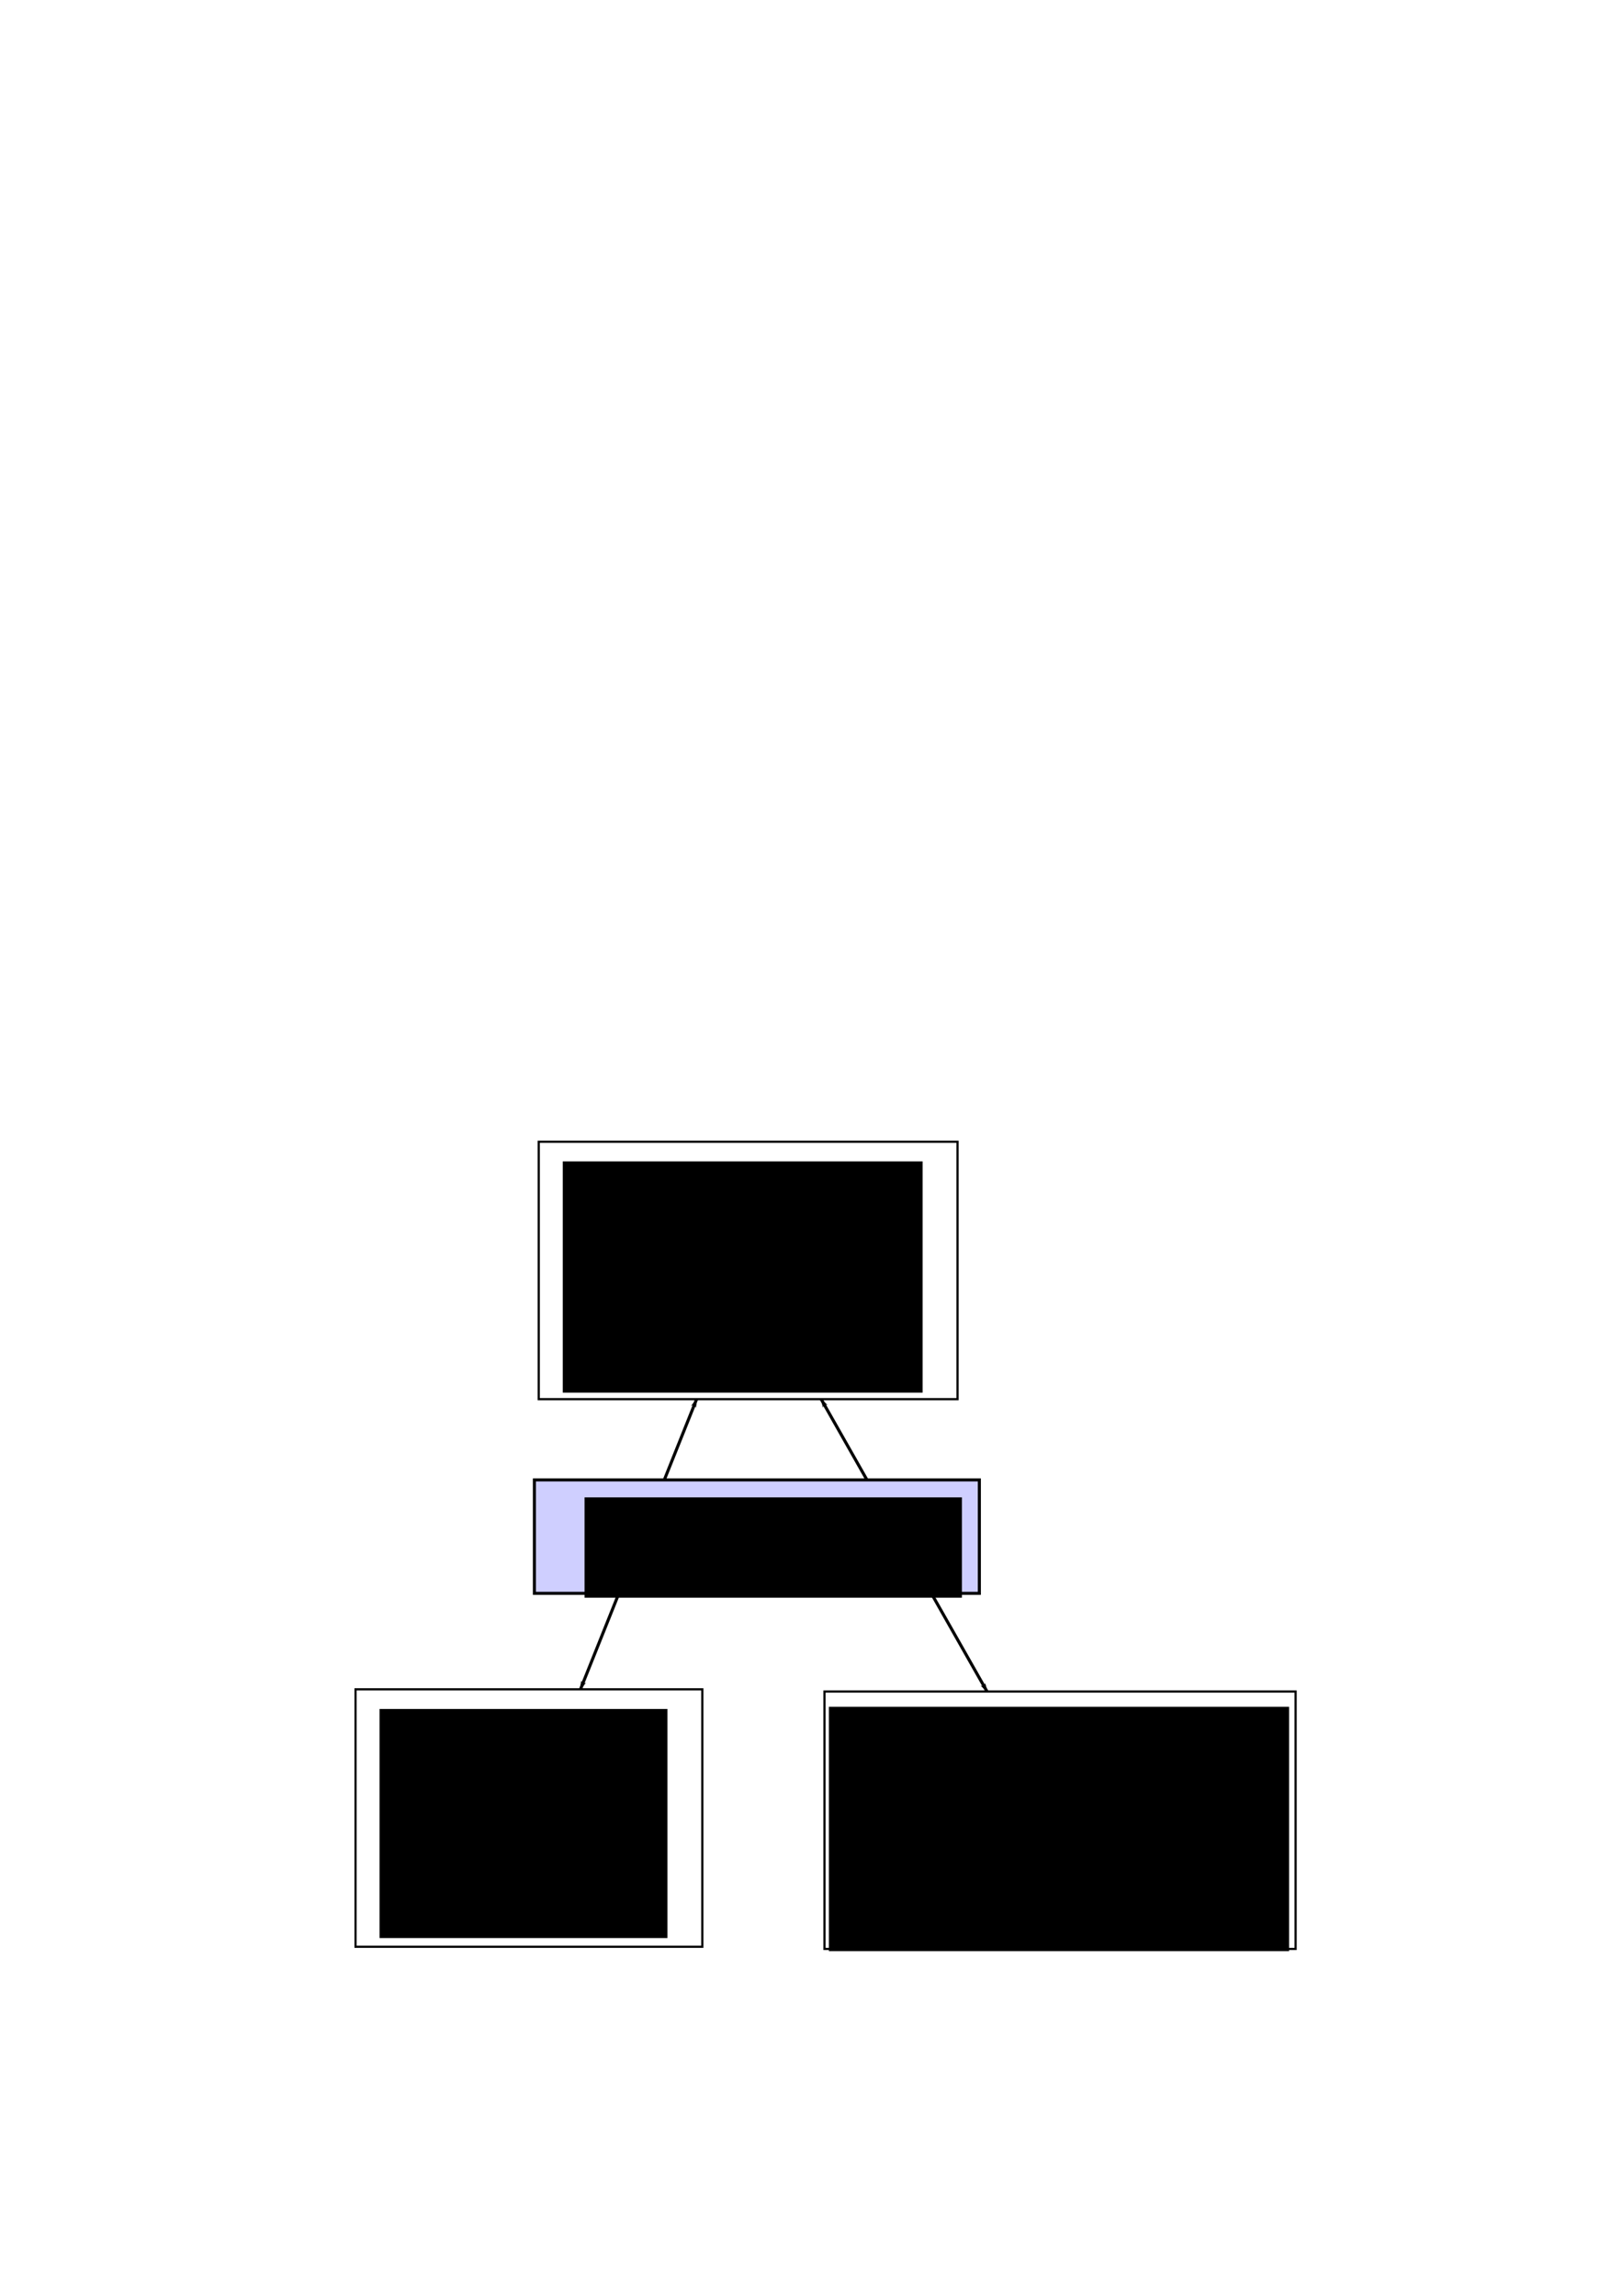 <?xml version="1.0" encoding="UTF-8" standalone="no"?>
<!-- Created with Inkscape (http://www.inkscape.org/) -->

<svg
   xmlns:dc="http://purl.org/dc/elements/1.1/"
   xmlns:cc="http://creativecommons.org/ns#"
   xmlns:rdf="http://www.w3.org/1999/02/22-rdf-syntax-ns#"
   xmlns:svg="http://www.w3.org/2000/svg"
   xmlns="http://www.w3.org/2000/svg"
   xmlns:sodipodi="http://sodipodi.sourceforge.net/DTD/sodipodi-0.dtd"
   xmlns:inkscape="http://www.inkscape.org/namespaces/inkscape"
   width="744.094"
   height="1052.362"
   id="svg2"
   version="1.1"
   inkscape:version="0.48.1 "
   sodipodi:docname="New document 1">
  <defs
     id="defs4">
    <marker
       inkscape:stockid="Arrow1Lend"
       orient="auto"
       refY="0.0"
       refX="0.0"
       id="Arrow1Lend"
       style="overflow:visible;">
      <path
         id="path3845"
         d="M 0.0,0.0 L 5.0,-5.0 L -12.5,0.0 L 5.0,5.0 L 0.0,0.0 z "
         style="fill-rule:evenodd;stroke:#000000;stroke-width:1.0pt;marker-start:none;"
         transform="scale(0.8) rotate(180) translate(12.5,0)" />
    </marker>
    <marker
       inkscape:stockid="Arrow1Lstart"
       orient="auto"
       refY="0.0"
       refX="0.0"
       id="Arrow1Lstart"
       style="overflow:visible">
      <path
         id="path3842"
         d="M 0.0,0.0 L 5.0,-5.0 L -12.5,0.0 L 5.0,5.0 L 0.0,0.0 z "
         style="fill-rule:evenodd;stroke:#000000;stroke-width:1.0pt;marker-start:none"
         transform="scale(0.8) translate(12.5,0)" />
    </marker>
  </defs>
  <sodipodi:namedview
     id="base"
     pagecolor="#ffffff"
     bordercolor="#666666"
     borderopacity="1.0"
     inkscape:pageopacity="0.0"
     inkscape:pageshadow="2"
     inkscape:zoom="1"
     inkscape:cx="375"
     inkscape:cy="347.98118"
     inkscape:document-units="px"
     inkscape:current-layer="layer1"
     showgrid="false"
     inkscape:window-width="1050"
     inkscape:window-height="1653"
     inkscape:window-x="-4"
     inkscape:window-y="-4"
     inkscape:window-maximized="1" />
  <g
     inkscape:label="Layer 1"
     inkscape:groupmode="layer"
     id="layer1">
    <g
       id="g3828"
       transform="translate(-171,549)">
      <flowRoot
         transform="translate(197,-52)"
         style="font-size:40px;font-style:normal;font-weight:normal;line-height:125%;letter-spacing:0px;word-spacing:0px;fill:#000000;fill-opacity:1;stroke:none;font-family:Sans"
         id="flowRoot2985"
         xml:space="preserve"><flowRegion
           id="flowRegion2987"><rect
             y="286.362"
             x="148"
             height="105"
             width="132"
             id="rect2989" /></flowRegion><flowPara
           id="flowPara2991"
           style="text-align:center;text-anchor:middle">RL</flowPara><flowPara
           id="flowPara4665"
           style="font-size:20px;text-align:center;text-anchor:middle">(reinforcement</flowPara><flowPara
           style="font-size:20px;text-align:center;text-anchor:middle"
           id="flowPara4667">learner)</flowPara></flowRoot>      <rect
         style="fill:none;stroke:#000000;stroke-opacity:1"
         y="225.362"
         x="334"
         height="118"
         width="159"
         id="rect2993" />
    </g>
    <g
       id="g3821"
       transform="translate(36,431)">
      <flowRoot
         transform="translate(196,65)"
         style="font-size:40px;font-style:normal;font-weight:normal;line-height:125%;letter-spacing:0px;word-spacing:0px;fill:#000000;fill-opacity:1;stroke:none;font-family:Sans"
         id="flowRoot2985-1"
         xml:space="preserve"><flowRegion
           id="flowRegion2987-7"><rect
             y="286.362"
             x="148"
             height="112"
             width="211"
             id="rect2989-4"
             style="font-size:40px" /></flowRegion><flowPara
           id="flowPara2991-0"
           style="text-align:center;text-anchor:middle">GP/EP</flowPara><flowPara
           id="flowPara4661"
           style="font-size:20px;text-align:center;text-anchor:middle">(genetic / evolutionary</flowPara><flowPara
           style="font-size:20px;text-align:center;text-anchor:middle"
           id="flowPara4663">programming)</flowPara></flowRoot>      <rect
         style="fill:none;stroke:#000000;stroke-opacity:1"
         y="344.362"
         x="342"
         height="118"
         width="216"
         id="rect2993-9" />
    </g>
    <g
       id="g3812"
       transform="translate(193,226)">
      <flowRoot
         transform="translate(-83,20)"
         style="font-size:40px;font-style:normal;font-weight:normal;text-align:center;line-height:125%;letter-spacing:0px;word-spacing:0px;text-anchor:middle;fill:#000000;fill-opacity:1;stroke:none;font-family:Sans"
         id="flowRoot2985-4"
         xml:space="preserve"><flowRegion
           id="flowRegion2987-8"><rect
             style="text-align:center;text-anchor:middle"
             y="286.362"
             x="148"
             height="106"
             width="165"
             id="rect2989-8" /></flowRegion><flowPara
           id="flowPara2991-2">Genifer</flowPara><flowPara
           style="font-size:20px;text-align:center;text-anchor:middle"
           id="flowPara3808">(mixed language</flowPara><flowPara
           id="flowPara3810"
           style="font-size:20px;text-align:center;text-anchor:middle">code-base)</flowPara></flowRoot>      <rect
         style="fill:none;stroke:#000000;stroke-opacity:1"
         y="297.362"
         x="54"
         height="118"
         width="192"
         id="rect2993-4" />
    </g>
    <path
       style="fill:none;stroke:#000000;stroke-width:1.4;stroke-linecap:butt;stroke-linejoin:miter;stroke-miterlimit:4;stroke-opacity:1;stroke-dasharray:none;marker-start:url(#Arrow1Lstart);marker-end:url(#Arrow1Lend)"
       d="m 266.124,774.362 53.253,-133"
       id="path3835"
       inkscape:connector-type="polyline"
       inkscape:connector-curvature="0"
       inkscape:connection-start="#g3828"
       inkscape:connection-start-point="d4"
       inkscape:connection-end="#g3812"
       inkscape:connection-end-point="d4" />
    <path
       style="fill:none;stroke:#000000;stroke-width:1.4;stroke-linecap:butt;stroke-linejoin:miter;stroke-miterlimit:4;stroke-opacity:1;stroke-dasharray:none;marker-start:url(#Arrow1Lstart);marker-end:url(#Arrow1Lend)"
       d="m 452.52,775.362 -76.04,-134"
       id="path3837"
       inkscape:connector-type="polyline"
       inkscape:connector-curvature="0"
       inkscape:connection-start="#g3821"
       inkscape:connection-start-point="d4"
       inkscape:connection-end="#g3812"
       inkscape:connection-end-point="d4" />
    <rect
       style="fill:#cfcfff;fill-opacity:1;stroke:#000000;stroke-width:1.4;stroke-miterlimit:4;stroke-opacity:1;stroke-dasharray:none"
       id="rect4651"
       width="204"
       height="52"
       x="245"
       y="678.362" />
    <flowRoot
       xml:space="preserve"
       id="flowRoot4653"
       style="font-size:40px;font-style:normal;font-weight:normal;line-height:125%;letter-spacing:0px;word-spacing:0px;fill:#000000;fill-opacity:1;stroke:none;font-family:Sans"
       transform="translate(-4,0)"><flowRegion
         id="flowRegion4655"><rect
           id="rect4657"
           width="173"
           height="46"
           x="272"
           y="686.362" /></flowRegion><flowPara
         id="flowPara4659">SeH GUI</flowPara></flowRoot>  </g>
</svg>
